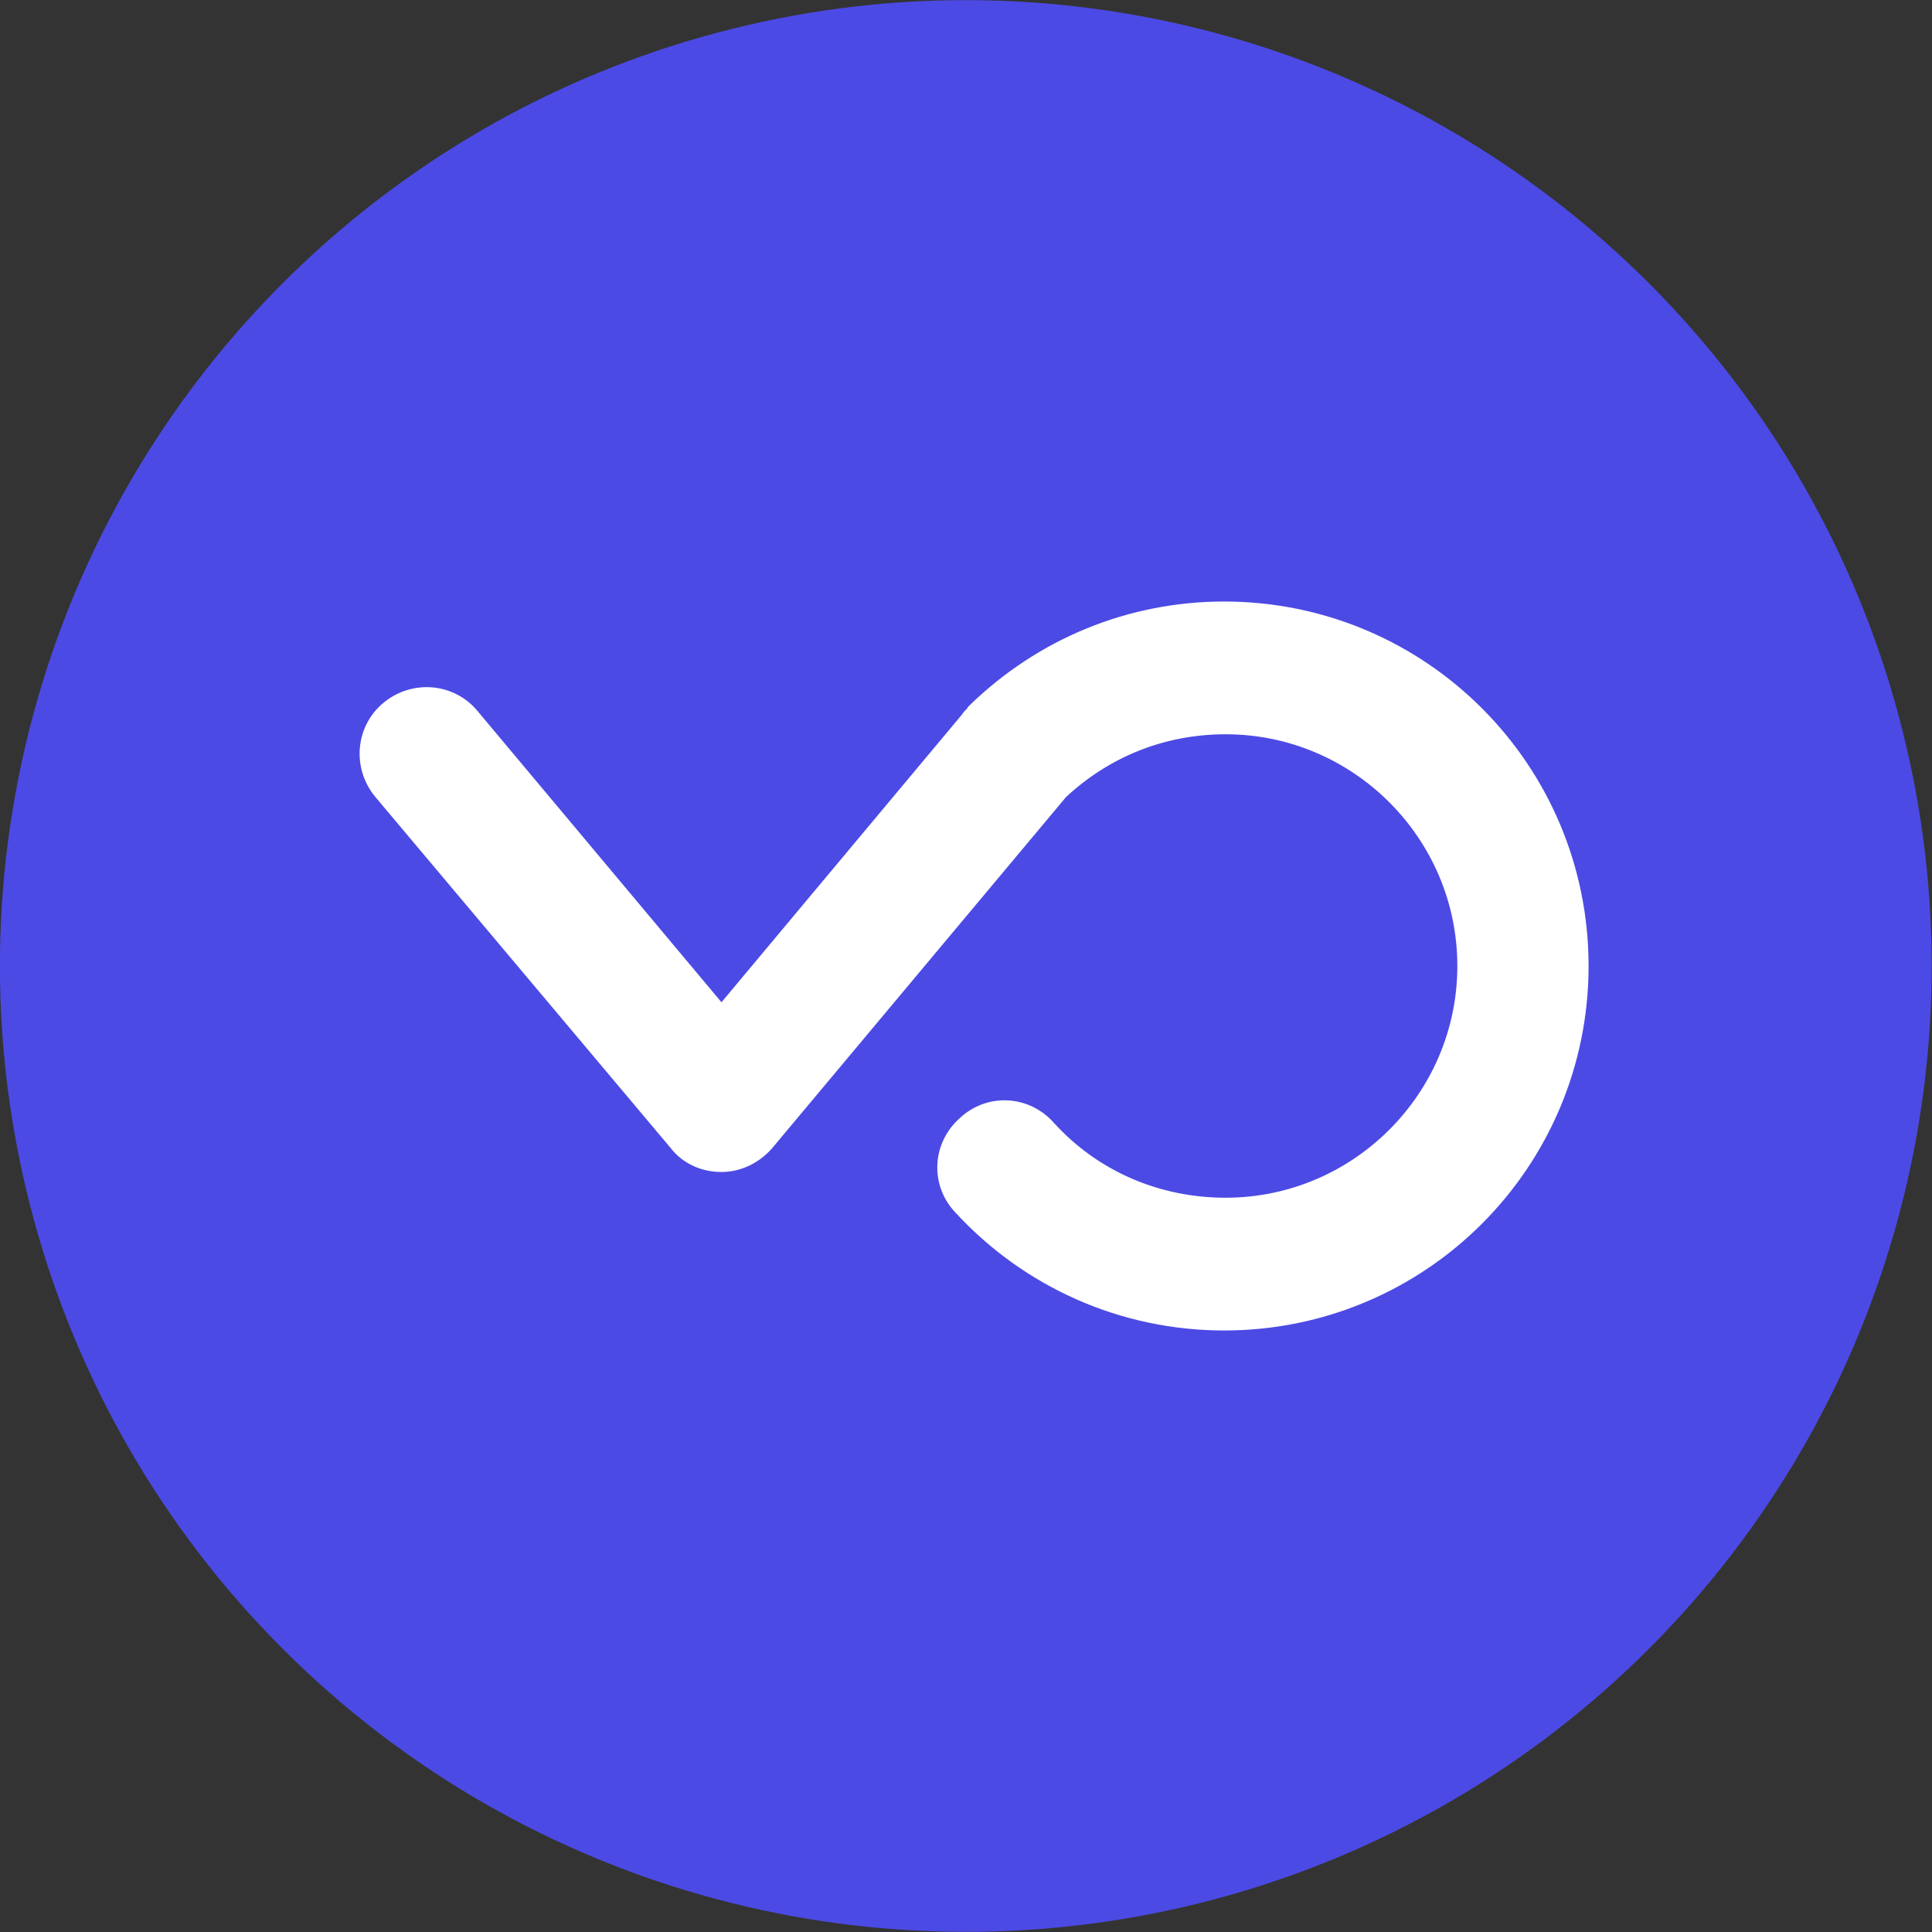 <?xml version="1.0" encoding="utf-8"?>
<svg version="1.1" id="Layer_1" xmlns:figma="http://www.figma.com/figma/ns"
	 xmlns="http://www.w3.org/2000/svg" xmlns:xlink="http://www.w3.org/1999/xlink" x="0px" y="0px" viewBox="0 0 128 128"
	 style="enable-background:new 0 0 128 128;" xml:space="preserve">
<rect x="0" y="0" width="128" height="128" fill="#333333" stroke="none"/>
<style type="text/css">
	.st0{fill:#4C4AE4;}
	.st1{fill:#FFFFFF;stroke:#FFFFFF;stroke-width:0.895;stroke-miterlimit:10;}
</style>
<title>Logo</title>
<g>
	<ellipse transform="matrix(0.707 -0.707 0.707 0.707 -26.51 64)" class="st0" cx="64" cy="64" rx="64" ry="64"/>
	<path class="st1" d="M81.1,87.7c-6.7,0-13-2.8-17.5-7.7c-1.5-1.6-1.4-4.1,0.3-5.6c1.6-1.5,4.1-1.4,5.6,0.3c3,3.3,7.2,5.1,11.7,5.1
		c8.7,0,15.8-7.1,15.8-15.8c0-8.7-7.1-15.8-15.8-15.8c-4.1,0-7.9,1.5-10.9,4.3L50.8,75.8c-0.8,0.9-1.9,1.4-3,1.4
		c-1.2,0-2.3-0.5-3-1.4L25.2,52.5c-1.4-1.7-1.2-4.2,0.5-5.6c1.7-1.4,4.2-1.2,5.6,0.5l16.5,19.7l16.3-19.5c0.1-0.2,0.3-0.3,0.4-0.5
		c4.5-4.4,10.4-6.8,16.6-6.8c13.1,0,23.7,10.6,23.7,23.7S94.2,87.7,81.1,87.7z"/>
</g>
</svg>
